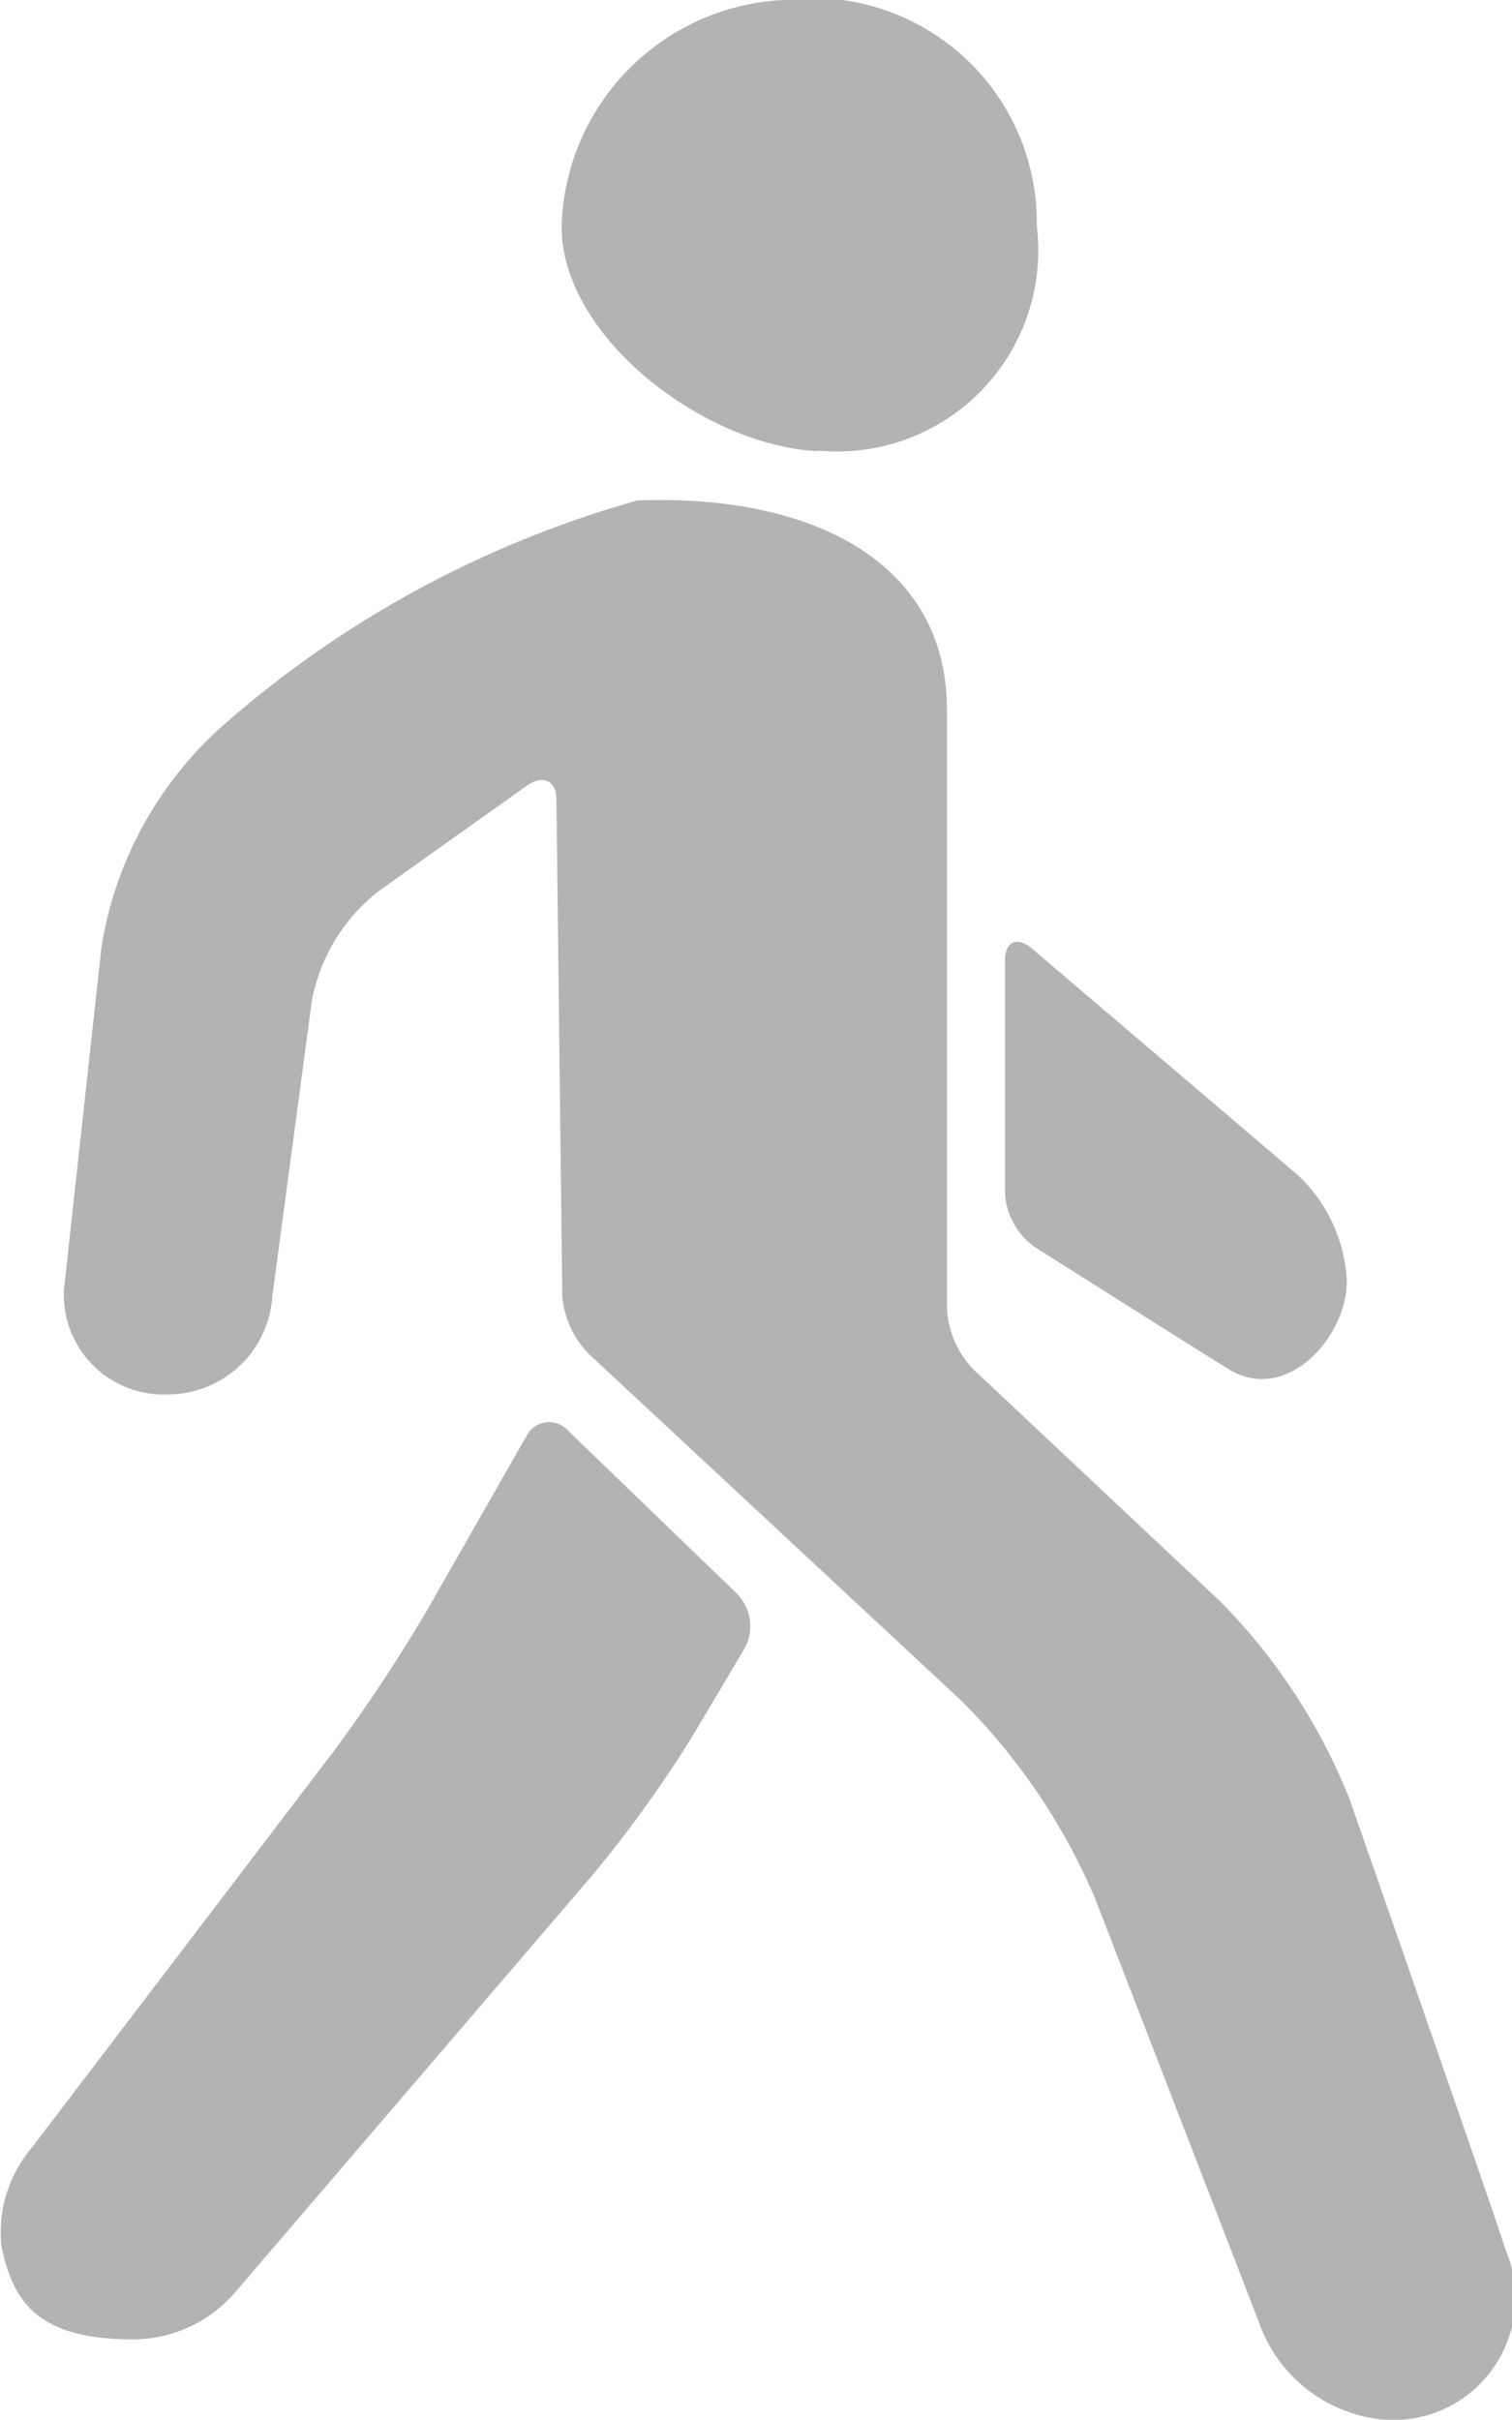 <svg xmlns="http://www.w3.org/2000/svg" width="8.75" height="14.002" viewBox="0 0 8.75 14.002"><path d="M4.73,2.61c-.658-.035-1.48-.662-1.48-1.3A1.349,1.349,0,0,1,4.52,0,1.3,1.3,0,0,1,6,1.306a1.164,1.164,0,0,1-1.27,1.3Zm3.083,7.808s.879,2.518.9,2.6A.707.707,0,0,1,8,14a.848.848,0,0,1-.717-.57l-.947-2.449A3.607,3.607,0,0,0,5.563,9.84L3.408,7.834A.543.543,0,0,1,3.254,7.5L3.22,4.62c0-.1-.077-.141-.169-.076l-.863.614a1.055,1.055,0,0,0-.383.63L1.576,7.5a.607.607,0,0,1-.6.568.578.578,0,0,1-.606-.606L.588,5.473a2.174,2.174,0,0,1,.73-1.3A6.135,6.135,0,0,1,3.689,2.895c1-.038,1.791.35,1.791,1.211V7.573a.554.554,0,0,0,.151.348L7.063,9.267a3.445,3.445,0,0,1,.75,1.15ZM.009,13a.751.751,0,0,1,.168-.564l1.752-2.3a9.213,9.213,0,0,0,.552-.836l.565-.99a.147.147,0,0,1,.243-.031l.978.944a.27.27,0,0,1,.044.311l-.292.492a7.1,7.1,0,0,1-.59.823L1.364,13.26a.782.782,0,0,1-.594.276c-.548,0-.694-.213-.761-.537Zm5.807-6.09V5.556c0-.107.07-.142.156-.068L7.512,6.8a.9.9,0,0,1,.282.612c0,.327-.349.71-.678.513-.128-.077-1.126-.709-1.126-.709a.41.41,0,0,1-.174-.311Z" transform="translate(0 0.001)" fill="#b3b3b3" fill-rule="evenodd"/></svg>